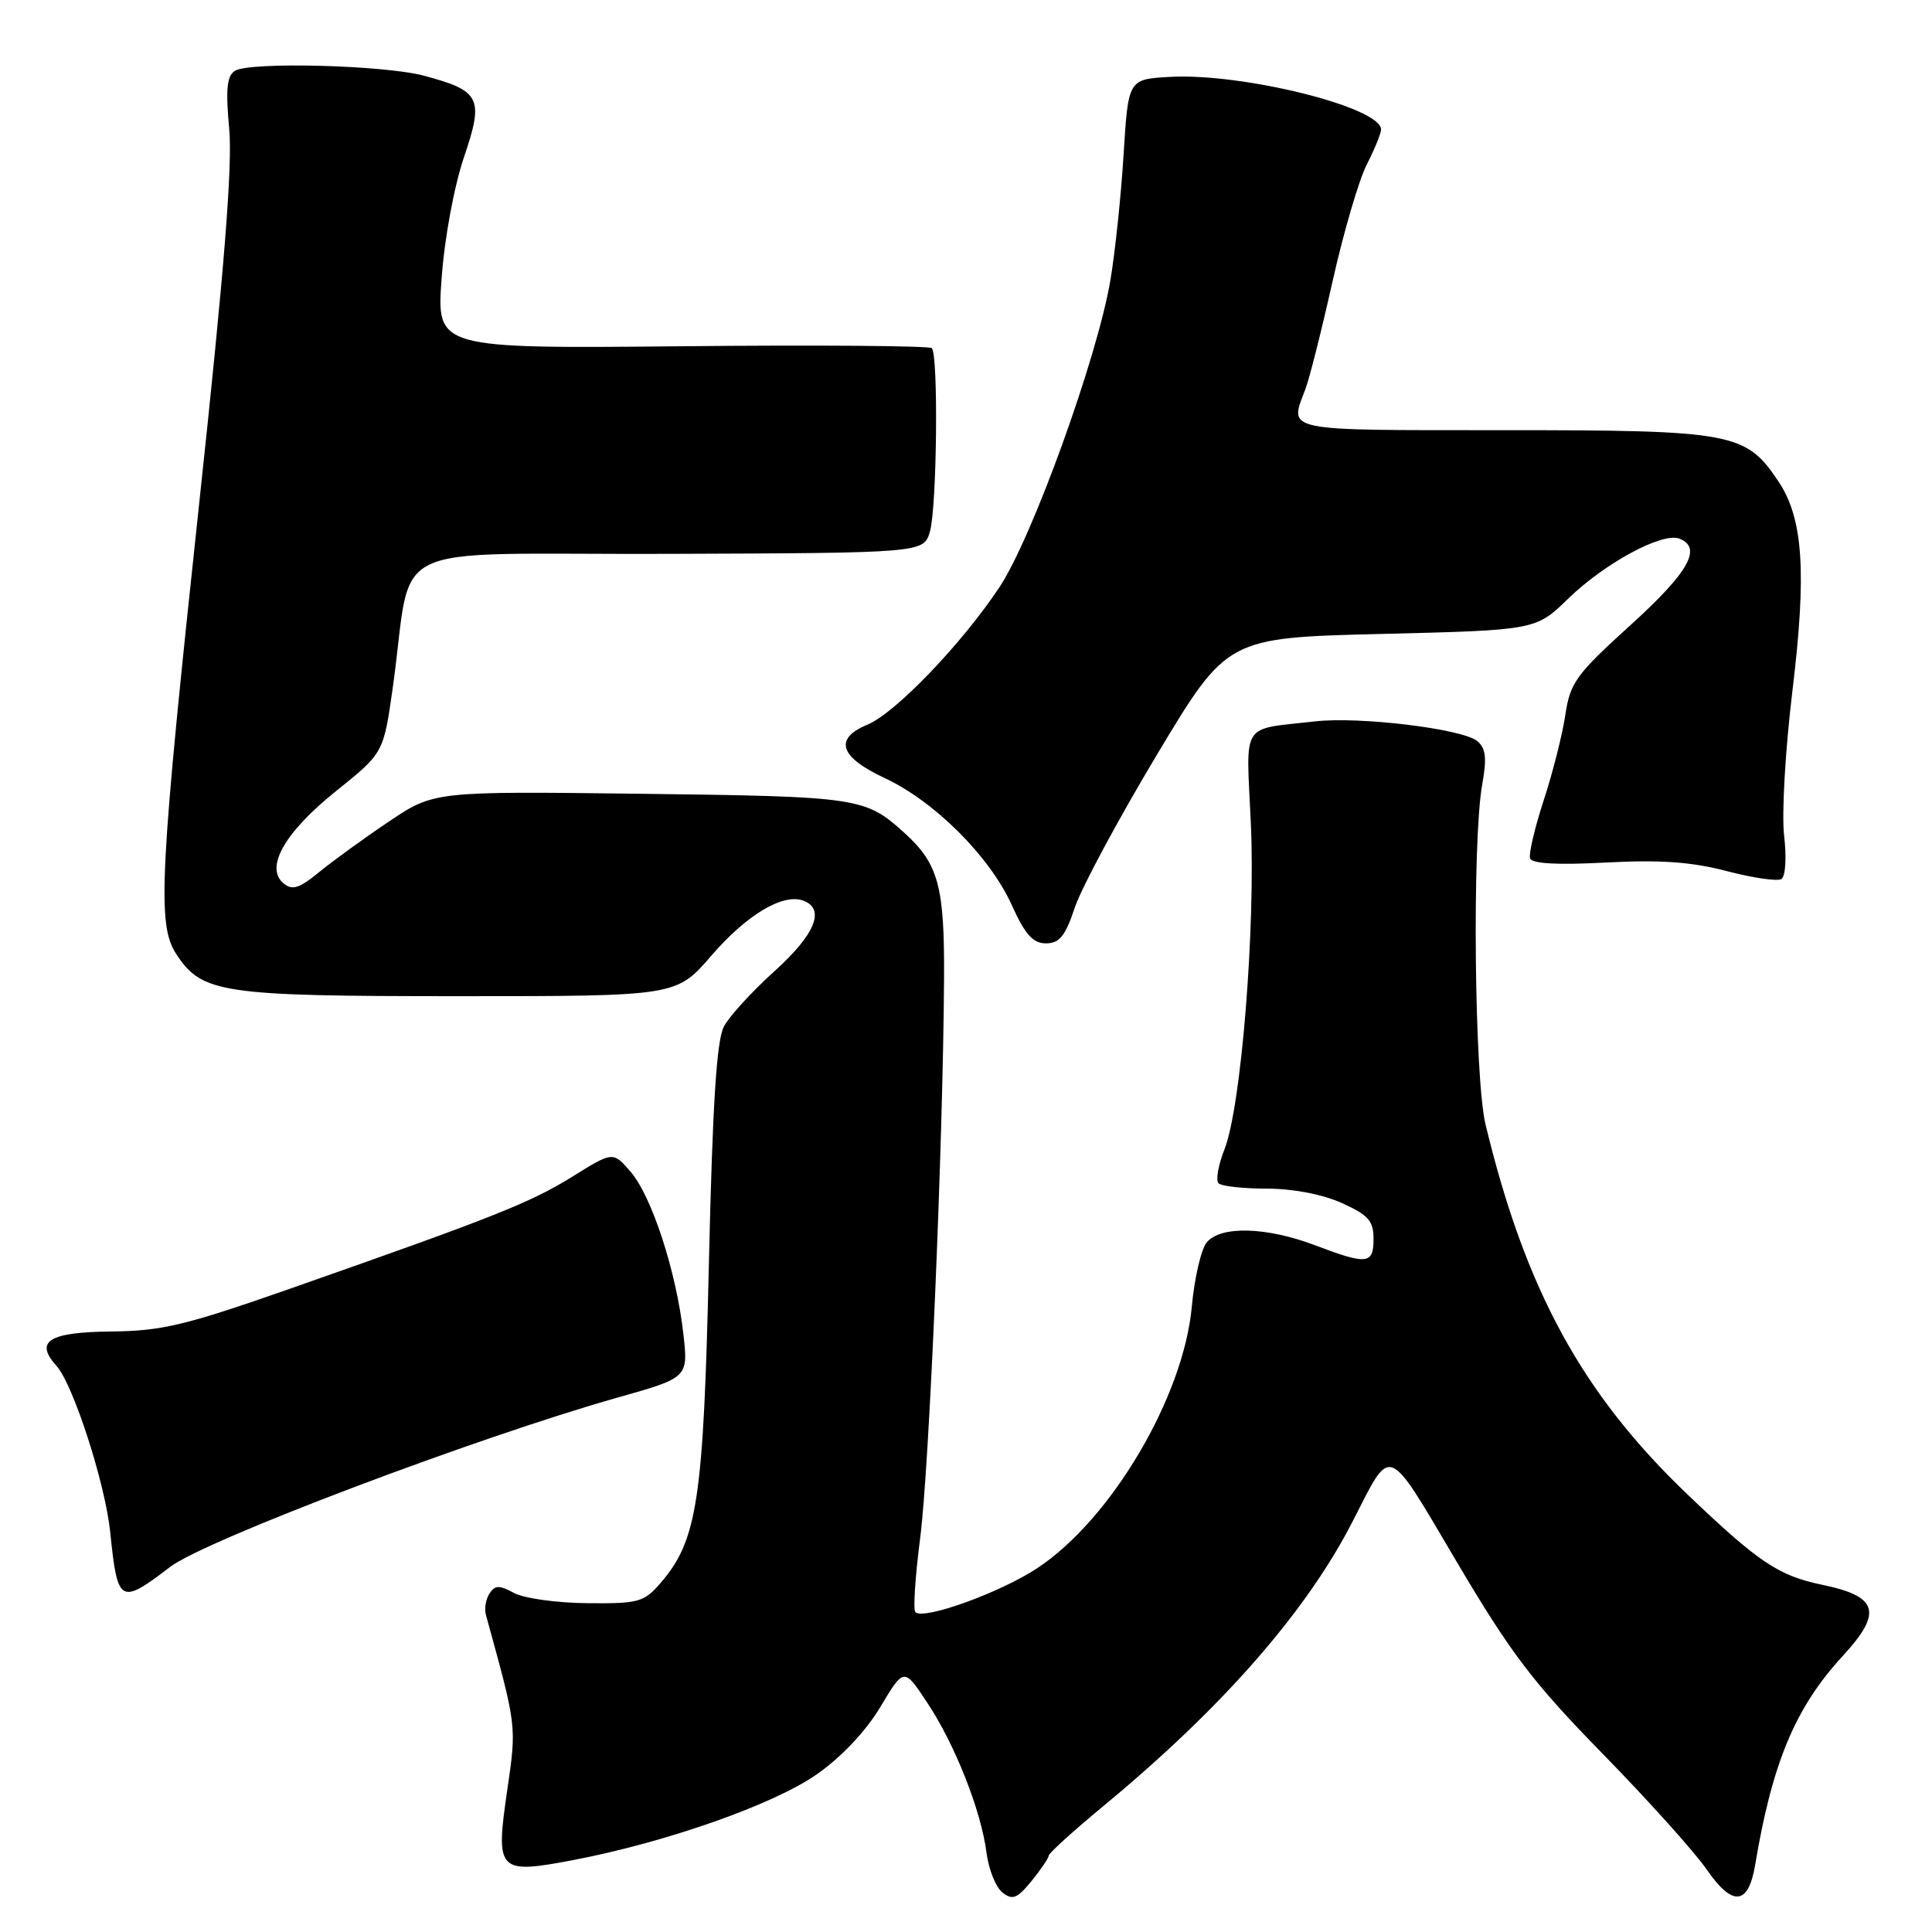 <?xml version="1.0" encoding="UTF-8" standalone="no"?>
<!DOCTYPE svg PUBLIC "-//W3C//DTD SVG 1.1//EN" "http://www.w3.org/Graphics/SVG/1.1/DTD/svg11.dtd" >
<svg xmlns="http://www.w3.org/2000/svg" xmlns:xlink="http://www.w3.org/1999/xlink" version="1.1" viewBox="0 0 256 256">
 <g >
 <path fill="currentColor"
d=" M 138.96 245.88 C 138.98 245.55 142.28 242.55 146.29 239.24 C 162.03 226.22 173.15 213.50 179.28 201.50 C 184.45 191.40 183.64 191.07 193.07 207.03 C 200.22 219.12 203.16 222.98 212.37 232.39 C 218.34 238.50 224.54 245.39 226.14 247.71 C 229.56 252.67 231.66 252.49 232.56 247.15 C 234.83 233.56 237.89 226.25 244.15 219.45 C 249.50 213.65 248.89 211.53 241.44 209.99 C 235.66 208.79 233.04 207.03 223.66 198.08 C 209.64 184.69 202.14 170.96 196.84 149.00 C 195.36 142.86 195.05 111.54 196.40 103.96 C 197.03 100.45 196.88 99.15 195.75 98.20 C 193.78 96.57 180.12 94.91 174.23 95.59 C 164.28 96.73 165.12 95.41 165.74 109.02 C 166.38 122.91 164.46 146.71 162.25 152.29 C 161.43 154.38 161.07 156.40 161.46 156.79 C 161.85 157.18 164.73 157.50 167.87 157.50 C 171.32 157.50 175.22 158.25 177.78 159.40 C 181.31 160.99 182.00 161.77 182.00 164.15 C 182.00 167.54 181.17 167.63 174.24 165.00 C 167.81 162.56 161.75 162.40 159.90 164.62 C 159.16 165.51 158.27 169.34 157.92 173.13 C 156.83 185.09 147.24 201.32 137.46 207.78 C 132.55 211.03 122.37 214.70 121.29 213.62 C 120.98 213.32 121.27 208.89 121.93 203.78 C 123.13 194.49 124.95 151.77 125.09 129.86 C 125.17 117.43 124.37 114.48 119.85 110.37 C 114.64 105.66 113.86 105.54 85.00 105.18 C 57.50 104.84 57.50 104.84 51.50 108.88 C 48.20 111.10 44.04 114.12 42.25 115.59 C 39.66 117.71 38.72 118.01 37.58 117.06 C 35.05 114.97 37.71 110.29 44.53 104.82 C 50.82 99.78 50.82 99.78 52.04 91.14 C 54.85 71.16 50.01 73.52 88.47 73.39 C 122.42 73.27 122.42 73.27 123.23 70.39 C 124.15 67.12 124.35 47.01 123.47 46.13 C 123.15 45.82 108.26 45.70 90.36 45.88 C 57.83 46.19 57.83 46.19 58.52 36.85 C 58.91 31.47 60.18 24.65 61.49 20.80 C 64.14 12.99 63.67 12.03 56.17 10.03 C 50.88 8.62 33.02 8.16 31.12 9.39 C 30.06 10.07 29.89 11.86 30.37 17.06 C 30.82 21.93 29.72 35.76 26.45 66.17 C 21.13 115.77 20.78 122.49 23.35 126.41 C 26.76 131.62 29.30 132.00 60.78 132.00 C 89.62 132.00 89.62 132.00 94.24 126.65 C 98.95 121.19 103.77 118.32 106.48 119.35 C 109.39 120.47 107.99 123.85 102.64 128.67 C 99.69 131.33 96.67 134.62 95.93 136.00 C 94.95 137.83 94.42 146.25 93.93 167.50 C 93.22 198.73 92.41 204.09 87.55 209.73 C 85.33 212.30 84.64 212.50 77.83 212.43 C 73.80 212.40 69.43 211.79 68.12 211.08 C 66.16 210.02 65.59 210.03 64.86 211.15 C 64.37 211.89 64.16 213.18 64.39 214.00 C 68.49 228.86 68.46 228.61 67.22 237.15 C 65.63 248.04 65.95 248.37 76.00 246.46 C 88.29 244.11 102.48 239.12 108.21 235.12 C 111.47 232.85 114.71 229.42 116.64 226.20 C 119.78 220.95 119.78 220.95 122.87 225.62 C 126.55 231.17 130.01 239.94 130.72 245.50 C 131.00 247.70 131.95 250.07 132.82 250.76 C 134.16 251.82 134.77 251.58 136.67 249.26 C 137.91 247.74 138.94 246.22 138.96 245.88 Z  M 22.55 207.62 C 27.19 204.08 63.19 190.46 81.85 185.18 C 91.21 182.54 91.21 182.54 90.54 176.68 C 89.62 168.52 86.37 158.54 83.58 155.29 C 81.23 152.56 81.23 152.56 75.86 155.90 C 70.27 159.37 65.46 161.28 38.63 170.69 C 24.60 175.61 21.49 176.36 14.76 176.43 C 6.48 176.51 4.53 177.72 7.48 180.98 C 9.69 183.42 13.94 196.55 14.60 202.98 C 15.58 212.52 15.89 212.70 22.55 207.62 Z  M 142.42 120.25 C 143.29 117.64 148.19 108.53 153.30 100.00 C 162.60 84.50 162.60 84.50 183.05 84.00 C 203.50 83.50 203.50 83.50 207.81 79.31 C 212.62 74.63 220.26 70.50 222.52 71.37 C 225.61 72.56 223.77 75.83 216.06 82.82 C 208.83 89.38 208.05 90.45 207.41 94.76 C 207.02 97.36 205.73 102.45 204.54 106.07 C 203.36 109.69 202.55 113.14 202.74 113.73 C 202.98 114.45 206.34 114.63 212.80 114.29 C 219.98 113.91 224.13 114.20 228.79 115.42 C 232.24 116.33 235.51 116.80 236.04 116.48 C 236.59 116.14 236.75 113.65 236.40 110.69 C 236.07 107.84 236.57 99.24 237.50 91.59 C 239.41 75.85 238.94 68.71 235.66 63.80 C 231.34 57.32 229.63 57.00 199.25 57.00 C 169.73 57.00 170.82 57.23 172.96 51.59 C 173.50 50.20 175.12 43.76 176.57 37.28 C 178.02 30.81 180.06 23.84 181.11 21.79 C 182.15 19.75 183.00 17.67 183.00 17.16 C 183.00 14.22 164.63 9.64 154.99 10.19 C 149.50 10.50 149.50 10.50 148.88 20.50 C 148.54 26.00 147.75 33.52 147.12 37.21 C 145.36 47.50 136.77 71.26 132.45 77.78 C 127.47 85.29 118.63 94.50 114.94 96.02 C 110.46 97.88 111.24 100.30 117.19 103.08 C 123.84 106.18 131.15 113.48 134.07 119.94 C 135.83 123.83 136.87 125.00 138.60 125.00 C 140.38 125.00 141.16 124.03 142.42 120.25 Z "/>
</g>
</svg>